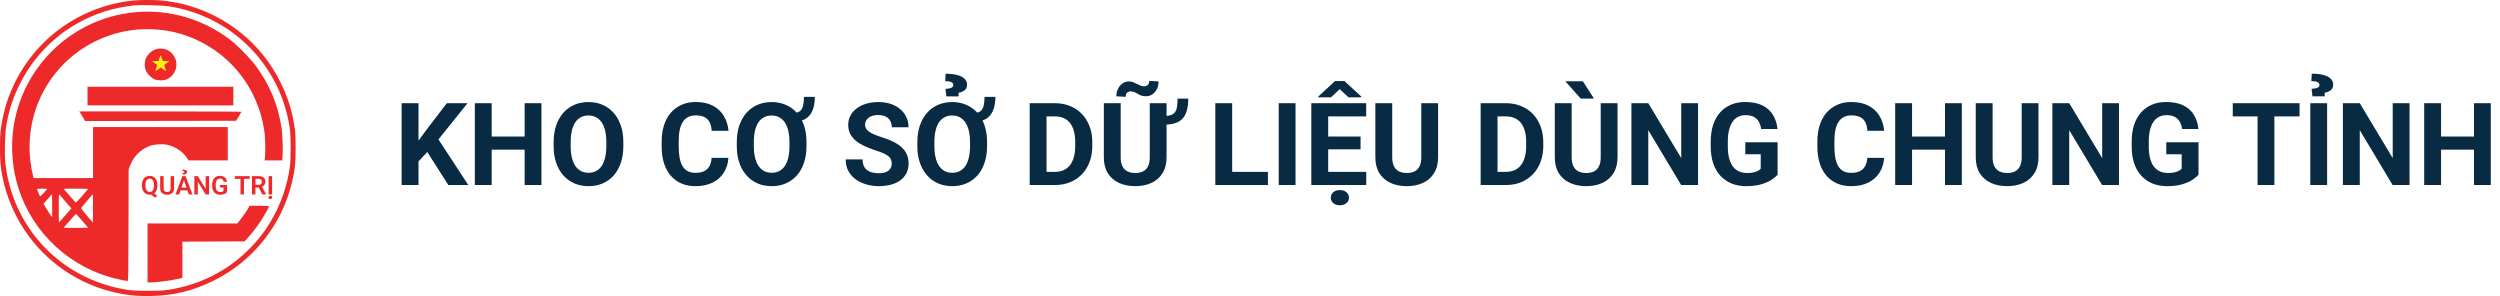 <svg width="304" height="36" viewBox="0 0 304 36" fill="none" xmlns="http://www.w3.org/2000/svg">
<circle cx="19.574" cy="7.854" r="1.411" fill="#FFF212"/>
<path fill-rule="evenodd" clip-rule="evenodd" d="M16.226 0.06C9.112 0.788 3.135 5.562 0.869 12.323C0.57 13.216 0.303 14.34 0.141 15.391C0.025 16.142 0.003 16.541 0 17.938C-0.003 19.67 0.034 20.102 0.311 21.541C0.798 24.075 1.95 26.648 3.56 28.798C6.319 32.484 10.411 34.986 14.938 35.757C16.147 35.963 17.132 36.027 18.489 35.99C21.235 35.914 23.445 35.365 25.952 34.138C30.706 31.809 34.227 27.423 35.483 22.263C35.854 20.741 35.947 19.899 35.949 18.03C35.951 16.714 35.927 16.18 35.841 15.606C35.522 13.469 35.042 11.917 34.114 10.022C31.803 5.304 27.512 1.838 22.348 0.518C21.631 0.335 20.478 0.139 19.61 0.053C18.866 -0.021 16.974 -0.017 16.226 0.06ZM20.448 0.75C26.196 1.631 31.013 5.124 33.578 10.269C34.374 11.866 34.931 13.637 35.227 15.514C35.383 16.501 35.387 19.4 35.233 20.407C34.945 22.306 34.405 24.038 33.59 25.683C32.692 27.496 31.694 28.89 30.281 30.307C27.608 32.987 24.242 34.671 20.383 35.257C19.405 35.406 16.545 35.406 15.567 35.257C11.869 34.695 8.523 33.068 5.909 30.559C2.908 27.681 1.042 23.818 0.634 19.64C0.545 18.729 0.598 16.374 0.727 15.526C1.021 13.592 1.535 11.963 2.398 10.237C4.516 6.002 8.163 2.868 12.667 1.414C13.827 1.04 14.808 0.838 16.41 0.643C16.929 0.579 19.84 0.657 20.448 0.75ZM16.625 1.469C14.393 1.651 12.309 2.252 10.338 3.279C4.574 6.286 1.109 12.383 1.503 18.827C1.576 20.023 1.688 20.765 1.966 21.893C3.34 27.464 7.631 31.961 13.177 33.64C13.821 33.835 15.291 34.167 15.511 34.167C15.601 34.167 15.611 33.578 15.627 27.372L15.643 20.576L15.804 20.162C16.258 18.995 17.095 18.161 18.236 17.738C18.744 17.549 19.707 17.484 20.291 17.598C21.247 17.784 22.245 18.439 22.734 19.201L22.927 19.502H25.314H27.7V17.477V15.453H19.509H11.318V18.551V21.65H7.7H4.082L4.022 21.42C3.989 21.293 3.905 20.896 3.837 20.536C3.378 18.123 3.559 15.572 4.357 13.24C5.802 9.016 9.151 5.691 13.373 4.289C14.927 3.773 16.314 3.548 17.927 3.55C19.527 3.552 20.946 3.775 22.393 4.252C27.726 6.011 31.482 10.613 32.186 16.25C32.27 16.919 32.289 18.628 32.218 19.149L32.171 19.502H33.243H34.316L34.361 18.965C34.422 18.241 34.353 16.294 34.241 15.575C33.789 12.669 32.777 10.25 31.034 7.917C30.379 7.039 28.83 5.476 27.962 4.818C24.681 2.327 20.658 1.139 16.625 1.469ZM19.046 5.961C18.49 6.118 17.986 6.558 17.741 7.1C17.562 7.496 17.564 8.195 17.744 8.594C17.928 9.001 18.378 9.46 18.759 9.629C19.187 9.817 19.874 9.823 20.283 9.641C21.284 9.196 21.733 7.998 21.267 7.016C21.071 6.602 20.7 6.232 20.305 6.057C19.959 5.905 19.396 5.861 19.046 5.961ZM19.684 7.074L19.79 7.409L20.194 7.427L20.598 7.445L20.299 7.655C20.134 7.771 19.99 7.873 19.978 7.882C19.965 7.891 20.012 8.066 20.081 8.27C20.15 8.475 20.191 8.642 20.173 8.642C20.154 8.642 20.004 8.543 19.839 8.422L19.54 8.202L19.24 8.422C19.075 8.543 18.925 8.642 18.907 8.642C18.888 8.642 18.929 8.475 18.998 8.27C19.067 8.066 19.114 7.891 19.102 7.882C19.089 7.873 18.945 7.771 18.78 7.655L18.482 7.445L18.887 7.427L19.292 7.409L19.39 7.074C19.443 6.89 19.508 6.74 19.533 6.74C19.558 6.74 19.626 6.89 19.684 7.074ZM10.643 11.679V12.814H19.509H28.375V11.679V10.544H19.509H10.643V11.679ZM9.736 13.688C9.784 13.764 9.943 14.027 10.087 14.272L10.35 14.717L19.529 14.701L28.709 14.686L29.032 14.164C29.209 13.877 29.355 13.622 29.356 13.597C29.357 13.571 24.922 13.55 19.502 13.55H9.647L9.736 13.688ZM5.696 23.015C5.567 23.231 4.909 23.917 4.87 23.876C4.816 23.82 4.507 23.063 4.507 22.989C4.507 22.961 4.784 22.938 5.124 22.938C5.601 22.938 5.731 22.956 5.696 23.015ZM10.704 22.972C10.704 23.039 9.269 24.659 9.224 24.642C9.172 24.624 7.759 23.005 7.759 22.964C7.759 22.95 8.421 22.938 9.231 22.938C10.041 22.938 10.704 22.953 10.704 22.972ZM6.345 25.009L6.343 26.405L6.199 26.229C6.12 26.133 5.884 25.769 5.674 25.421L5.292 24.788L5.798 24.2C6.076 23.878 6.314 23.613 6.326 23.613C6.338 23.613 6.346 24.241 6.345 25.009ZM8.027 24.582L8.682 25.335L7.937 26.192C7.527 26.664 7.181 27.049 7.169 27.049C7.156 27.049 7.145 26.27 7.145 25.318C7.145 23.63 7.148 23.589 7.259 23.707C7.321 23.774 7.667 24.167 8.027 24.582ZM11.304 26.193L11.287 27.054L10.561 26.219C10.112 25.703 9.848 25.35 9.869 25.296C9.888 25.247 10.214 24.848 10.595 24.409L11.287 23.61L11.304 24.471C11.313 24.944 11.313 25.719 11.304 26.193ZM30.239 25.224C30.083 25.527 29.559 26.294 29.19 26.758L28.861 27.172H23.403H17.944V30.762V34.351H18.15C18.974 34.351 20.677 34.138 21.641 33.914L22.178 33.789V31.588V29.386L25.959 29.368L29.741 29.35L30.077 28.982C30.962 28.014 31.835 26.787 32.418 25.695C32.591 25.371 32.732 25.088 32.732 25.066C32.732 25.043 32.194 25.025 31.537 25.025H30.342L30.239 25.224ZM9.997 26.85L10.724 27.694L9.978 27.711C9.567 27.72 8.895 27.72 8.485 27.711L7.739 27.694L8.47 26.852C8.872 26.39 9.216 26.01 9.235 26.009C9.254 26.007 9.597 26.386 9.997 26.85Z" fill="#EE2929"/>
<path d="M18.536 23.334L19.131 23.806L18.861 24.041L18.275 23.572L18.536 23.334ZM19.142 22.475V22.59C19.142 22.759 19.119 22.91 19.075 23.045C19.029 23.179 18.965 23.294 18.881 23.388C18.798 23.482 18.7 23.554 18.585 23.604C18.471 23.654 18.344 23.679 18.205 23.679C18.067 23.679 17.94 23.654 17.824 23.604C17.71 23.554 17.61 23.482 17.526 23.388C17.443 23.294 17.378 23.179 17.332 23.045C17.286 22.91 17.263 22.759 17.263 22.59V22.475C17.263 22.305 17.285 22.153 17.33 22.019C17.376 21.885 17.441 21.771 17.523 21.677C17.607 21.582 17.706 21.509 17.821 21.459C17.937 21.409 18.064 21.384 18.202 21.384C18.341 21.384 18.468 21.409 18.582 21.459C18.698 21.509 18.797 21.582 18.88 21.677C18.964 21.771 19.028 21.885 19.073 22.019C19.119 22.153 19.142 22.305 19.142 22.475ZM18.715 22.59V22.472C18.715 22.35 18.704 22.243 18.682 22.151C18.659 22.058 18.625 21.98 18.581 21.916C18.537 21.853 18.483 21.805 18.419 21.773C18.356 21.741 18.283 21.724 18.202 21.724C18.121 21.724 18.049 21.741 17.985 21.773C17.922 21.805 17.868 21.853 17.824 21.916C17.78 21.98 17.746 22.058 17.723 22.151C17.7 22.243 17.689 22.35 17.689 22.472V22.59C17.689 22.71 17.7 22.817 17.723 22.91C17.746 23.003 17.78 23.082 17.824 23.147C17.869 23.21 17.923 23.258 17.987 23.291C18.051 23.324 18.124 23.34 18.205 23.34C18.287 23.34 18.359 23.324 18.422 23.291C18.486 23.258 18.539 23.21 18.582 23.147C18.626 23.082 18.659 23.003 18.682 22.91C18.704 22.817 18.715 22.71 18.715 22.59ZM20.747 21.415H21.169V22.898C21.169 23.069 21.132 23.213 21.058 23.329C20.985 23.445 20.884 23.532 20.758 23.592C20.631 23.65 20.487 23.679 20.325 23.679C20.161 23.679 20.016 23.65 19.888 23.592C19.76 23.532 19.66 23.445 19.587 23.329C19.514 23.213 19.478 23.069 19.478 22.898V21.415H19.9V22.898C19.9 23.003 19.917 23.088 19.952 23.154C19.987 23.22 20.036 23.268 20.099 23.3C20.163 23.332 20.238 23.348 20.325 23.348C20.413 23.348 20.488 23.332 20.55 23.3C20.614 23.268 20.663 23.22 20.696 23.154C20.73 23.088 20.747 23.003 20.747 22.898V21.415ZM22.424 21.754L21.787 23.648H21.341L22.175 21.415H22.461L22.424 21.754ZM22.956 23.648L22.316 21.754L22.278 21.415H22.565L23.404 23.648H22.956ZM22.927 22.818V23.151H21.729V22.818H22.927ZM22.527 21.235H22.223L22.204 21.023C22.256 21.02 22.297 21.015 22.329 21.008C22.36 21 22.383 20.988 22.398 20.974C22.413 20.959 22.421 20.94 22.421 20.917C22.421 20.897 22.415 20.88 22.402 20.865C22.391 20.851 22.375 20.84 22.355 20.831C22.334 20.823 22.31 20.818 22.281 20.815C22.253 20.811 22.223 20.808 22.191 20.808L22.201 20.614C22.293 20.614 22.374 20.621 22.444 20.635C22.513 20.648 22.571 20.668 22.617 20.695C22.664 20.721 22.7 20.752 22.723 20.788C22.747 20.824 22.76 20.865 22.76 20.91C22.76 20.981 22.735 21.035 22.686 21.069C22.638 21.104 22.585 21.126 22.527 21.134V21.235ZM25.429 21.415V23.648H25.006L24.056 22.099V23.648H23.634V21.415H24.056L25.009 22.966V21.415H25.429ZM27.602 22.493V23.363C27.569 23.405 27.517 23.451 27.447 23.5C27.377 23.549 27.286 23.591 27.174 23.627C27.061 23.662 26.923 23.679 26.76 23.679C26.617 23.679 26.488 23.655 26.37 23.608C26.252 23.56 26.151 23.49 26.066 23.398C25.981 23.306 25.916 23.194 25.87 23.061C25.824 22.928 25.801 22.776 25.801 22.605V22.458C25.801 22.287 25.822 22.135 25.865 22.002C25.909 21.869 25.971 21.757 26.052 21.665C26.134 21.573 26.232 21.503 26.345 21.454C26.46 21.406 26.588 21.382 26.729 21.382C26.918 21.382 27.074 21.413 27.195 21.476C27.318 21.538 27.412 21.624 27.478 21.734C27.543 21.842 27.584 21.967 27.6 22.108H27.189C27.178 22.03 27.155 21.962 27.122 21.904C27.088 21.845 27.04 21.799 26.977 21.766C26.916 21.732 26.836 21.715 26.738 21.715C26.655 21.715 26.582 21.732 26.519 21.764C26.455 21.797 26.402 21.845 26.359 21.907C26.316 21.969 26.284 22.047 26.261 22.139C26.239 22.231 26.229 22.336 26.229 22.455V22.605C26.229 22.725 26.241 22.831 26.266 22.924C26.29 23.016 26.325 23.094 26.371 23.157C26.419 23.22 26.476 23.267 26.545 23.3C26.614 23.332 26.693 23.348 26.781 23.348C26.861 23.348 26.927 23.341 26.979 23.328C27.032 23.313 27.075 23.297 27.106 23.277C27.138 23.258 27.163 23.239 27.18 23.22V22.802H26.737V22.493H27.602ZM29.666 21.415V23.648H29.245V21.415H29.666ZM30.359 21.415V21.747H28.559V21.415H30.359ZM30.64 21.415H31.451C31.621 21.415 31.767 21.44 31.889 21.491C32.01 21.542 32.104 21.618 32.169 21.718C32.235 21.819 32.268 21.942 32.268 22.088C32.268 22.204 32.247 22.304 32.206 22.389C32.165 22.474 32.108 22.545 32.033 22.602C31.959 22.659 31.872 22.704 31.772 22.737L31.64 22.805H30.924L30.921 22.472H31.456C31.543 22.472 31.615 22.456 31.672 22.426C31.73 22.395 31.773 22.352 31.801 22.298C31.831 22.244 31.846 22.182 31.846 22.113C31.846 22.038 31.831 21.974 31.803 21.919C31.774 21.864 31.731 21.822 31.672 21.792C31.614 21.762 31.54 21.747 31.451 21.747H31.062V23.648H30.64V21.415ZM31.901 23.648L31.384 22.648L31.83 22.646L32.353 23.627V23.648H31.901ZM33.087 21.415V23.648H32.665V21.415H33.087ZM32.644 24.007C32.644 23.951 32.664 23.904 32.705 23.866C32.747 23.828 32.803 23.809 32.874 23.809C32.944 23.809 33 23.828 33.041 23.866C33.083 23.904 33.104 23.951 33.104 24.007C33.104 24.063 33.083 24.109 33.041 24.145C33 24.183 32.944 24.202 32.874 24.202C32.803 24.202 32.747 24.183 32.705 24.145C32.664 24.109 32.644 24.063 32.644 24.007Z" fill="#EE2929"/>
<path d="M50.889 12.547V22.5H48.838V12.547H50.889ZM56.85 12.547L52.905 17.462L50.629 19.909L50.26 17.968L51.798 15.862L54.334 12.547H56.85ZM54.519 22.5L51.586 17.899L53.103 16.628L56.945 22.5H54.519ZM64.376 16.601V18.2H59.181V16.601H64.376ZM59.789 12.547V22.5H57.738V12.547H59.789ZM65.839 12.547V22.5H63.795V12.547H65.839ZM75.799 17.291V17.763C75.799 18.519 75.696 19.198 75.491 19.8C75.286 20.401 74.997 20.914 74.623 21.338C74.249 21.757 73.803 22.078 73.283 22.302C72.768 22.525 72.196 22.637 71.567 22.637C70.943 22.637 70.371 22.525 69.852 22.302C69.337 22.078 68.89 21.757 68.512 21.338C68.133 20.914 67.84 20.401 67.63 19.8C67.425 19.198 67.322 18.519 67.322 17.763V17.291C67.322 16.53 67.425 15.851 67.63 15.254C67.835 14.652 68.124 14.14 68.498 13.716C68.876 13.292 69.323 12.968 69.838 12.745C70.357 12.522 70.929 12.41 71.554 12.41C72.183 12.41 72.755 12.522 73.269 12.745C73.789 12.968 74.236 13.292 74.609 13.716C74.988 14.14 75.279 14.652 75.484 15.254C75.694 15.851 75.799 16.53 75.799 17.291ZM73.728 17.763V17.277C73.728 16.749 73.68 16.284 73.584 15.883C73.488 15.482 73.347 15.145 73.16 14.871C72.973 14.598 72.745 14.393 72.477 14.256C72.208 14.115 71.9 14.044 71.554 14.044C71.207 14.044 70.9 14.115 70.631 14.256C70.367 14.393 70.141 14.598 69.954 14.871C69.772 15.145 69.633 15.482 69.537 15.883C69.441 16.284 69.394 16.749 69.394 17.277V17.763C69.394 18.287 69.441 18.752 69.537 19.157C69.633 19.558 69.774 19.898 69.961 20.176C70.148 20.449 70.376 20.657 70.644 20.798C70.913 20.939 71.221 21.01 71.567 21.01C71.914 21.01 72.221 20.939 72.49 20.798C72.759 20.657 72.985 20.449 73.167 20.176C73.349 19.898 73.488 19.558 73.584 19.157C73.68 18.752 73.728 18.287 73.728 17.763ZM86.531 19.198H88.575C88.534 19.868 88.35 20.463 88.022 20.982C87.698 21.502 87.245 21.908 86.661 22.199C86.082 22.491 85.385 22.637 84.569 22.637C83.931 22.637 83.359 22.527 82.853 22.309C82.348 22.085 81.915 21.766 81.555 21.352C81.199 20.937 80.928 20.436 80.741 19.848C80.554 19.26 80.461 18.601 80.461 17.872V17.182C80.461 16.453 80.557 15.794 80.748 15.206C80.944 14.614 81.222 14.11 81.582 13.695C81.947 13.281 82.382 12.962 82.888 12.738C83.394 12.515 83.959 12.403 84.583 12.403C85.412 12.403 86.112 12.554 86.682 12.854C87.256 13.155 87.7 13.57 88.015 14.099C88.334 14.627 88.525 15.229 88.589 15.903H86.538C86.515 15.502 86.436 15.163 86.299 14.885C86.162 14.602 85.955 14.39 85.677 14.249C85.403 14.103 85.039 14.03 84.583 14.03C84.241 14.03 83.943 14.094 83.688 14.222C83.432 14.349 83.218 14.543 83.045 14.803C82.872 15.062 82.742 15.391 82.655 15.787C82.573 16.179 82.532 16.639 82.532 17.168V17.872C82.532 18.387 82.571 18.84 82.648 19.232C82.726 19.62 82.844 19.948 83.004 20.217C83.168 20.481 83.378 20.682 83.633 20.818C83.893 20.951 84.205 21.017 84.569 21.017C84.998 21.017 85.351 20.948 85.629 20.811C85.907 20.675 86.119 20.472 86.265 20.203C86.415 19.934 86.504 19.599 86.531 19.198ZM97.763 11.781H99.082C99.082 12.419 98.991 12.962 98.809 13.408C98.631 13.855 98.355 14.197 97.981 14.434C97.608 14.671 97.127 14.789 96.539 14.789V13.729C96.863 13.729 97.113 13.652 97.291 13.497C97.469 13.342 97.592 13.119 97.66 12.827C97.728 12.536 97.763 12.187 97.763 11.781ZM98.07 17.291V17.763C98.07 18.519 97.968 19.198 97.763 19.8C97.562 20.401 97.273 20.914 96.894 21.338C96.521 21.757 96.074 22.078 95.555 22.302C95.04 22.525 94.47 22.637 93.846 22.637C93.349 22.637 92.882 22.566 92.444 22.425C92.011 22.279 91.62 22.069 91.269 21.796C90.922 21.518 90.624 21.181 90.373 20.784C90.122 20.388 89.929 19.936 89.792 19.431C89.66 18.925 89.594 18.369 89.594 17.763V17.291C89.594 16.53 89.696 15.851 89.901 15.254C90.111 14.652 90.403 14.14 90.776 13.716C91.155 13.292 91.601 12.968 92.116 12.745C92.636 12.522 93.208 12.41 93.832 12.41C94.329 12.41 94.794 12.483 95.227 12.629C95.664 12.77 96.056 12.98 96.402 13.258C96.753 13.531 97.052 13.866 97.298 14.263C97.549 14.659 97.74 15.11 97.872 15.616C98.004 16.122 98.07 16.68 98.07 17.291ZM95.999 17.763V17.277C95.999 16.858 95.967 16.477 95.903 16.136C95.844 15.794 95.753 15.493 95.63 15.233C95.511 14.974 95.363 14.757 95.186 14.584C95.012 14.406 94.812 14.272 94.584 14.181C94.361 14.089 94.11 14.044 93.832 14.044C93.486 14.044 93.178 14.115 92.909 14.256C92.64 14.393 92.412 14.598 92.226 14.871C92.043 15.145 91.904 15.482 91.809 15.883C91.713 16.284 91.665 16.749 91.665 17.277V17.763C91.665 18.182 91.695 18.562 91.754 18.904C91.818 19.246 91.909 19.549 92.027 19.814C92.15 20.073 92.299 20.292 92.472 20.47C92.649 20.648 92.852 20.782 93.08 20.873C93.312 20.964 93.568 21.01 93.846 21.01C94.192 21.01 94.497 20.939 94.762 20.798C95.031 20.657 95.256 20.449 95.439 20.176C95.625 19.898 95.764 19.558 95.856 19.157C95.951 18.752 95.999 18.287 95.999 17.763ZM108.434 19.895C108.434 19.718 108.406 19.558 108.352 19.417C108.301 19.271 108.206 19.139 108.064 19.02C107.923 18.898 107.725 18.777 107.47 18.658C107.215 18.54 106.884 18.417 106.479 18.289C106.027 18.143 105.599 17.979 105.193 17.797C104.792 17.615 104.437 17.403 104.127 17.161C103.822 16.915 103.58 16.63 103.402 16.307C103.229 15.983 103.143 15.607 103.143 15.179C103.143 14.764 103.234 14.388 103.416 14.051C103.598 13.709 103.854 13.417 104.182 13.176C104.51 12.93 104.897 12.741 105.344 12.608C105.795 12.476 106.289 12.41 106.827 12.41C107.561 12.41 108.201 12.542 108.748 12.807C109.295 13.071 109.719 13.433 110.02 13.894C110.325 14.354 110.478 14.88 110.478 15.473H108.44C108.44 15.181 108.379 14.926 108.256 14.707C108.137 14.484 107.955 14.308 107.709 14.181C107.467 14.053 107.162 13.989 106.793 13.989C106.438 13.989 106.141 14.044 105.904 14.153C105.667 14.258 105.49 14.402 105.371 14.584C105.253 14.762 105.193 14.962 105.193 15.185C105.193 15.354 105.234 15.507 105.316 15.644C105.403 15.78 105.531 15.908 105.699 16.026C105.868 16.145 106.075 16.256 106.321 16.361C106.567 16.466 106.852 16.569 107.176 16.669C107.718 16.833 108.194 17.018 108.604 17.223C109.019 17.428 109.366 17.658 109.644 17.913C109.922 18.168 110.131 18.458 110.272 18.781C110.414 19.105 110.484 19.472 110.484 19.882C110.484 20.315 110.4 20.702 110.231 21.044C110.063 21.386 109.819 21.675 109.5 21.912C109.181 22.149 108.8 22.329 108.358 22.452C107.916 22.575 107.422 22.637 106.875 22.637C106.383 22.637 105.897 22.573 105.419 22.445C104.94 22.313 104.505 22.115 104.113 21.851C103.726 21.586 103.416 21.249 103.184 20.839C102.951 20.429 102.835 19.943 102.835 19.383H104.893C104.893 19.693 104.94 19.955 105.036 20.169C105.132 20.383 105.266 20.556 105.439 20.689C105.617 20.821 105.827 20.916 106.068 20.976C106.314 21.035 106.583 21.064 106.875 21.064C107.23 21.064 107.522 21.014 107.75 20.914C107.982 20.814 108.153 20.675 108.263 20.497C108.377 20.319 108.434 20.119 108.434 19.895ZM119.72 11.781H121.039C121.039 12.419 120.948 12.962 120.766 13.408C120.588 13.855 120.312 14.197 119.938 14.434C119.565 14.671 119.084 14.789 118.496 14.789V13.729C118.82 13.729 119.07 13.652 119.248 13.497C119.426 13.342 119.549 13.119 119.617 12.827C119.686 12.536 119.72 12.187 119.72 11.781ZM120.027 17.291V17.763C120.027 18.519 119.925 19.198 119.72 19.8C119.519 20.401 119.23 20.914 118.852 21.338C118.478 21.757 118.031 22.078 117.512 22.302C116.997 22.525 116.427 22.637 115.803 22.637C115.306 22.637 114.839 22.566 114.401 22.425C113.968 22.279 113.576 22.069 113.226 21.796C112.879 21.518 112.581 21.181 112.33 20.784C112.079 20.388 111.886 19.936 111.749 19.431C111.617 18.925 111.551 18.369 111.551 17.763V17.291C111.551 16.53 111.653 15.851 111.858 15.254C112.068 14.652 112.36 14.14 112.733 13.716C113.112 13.292 113.558 12.968 114.073 12.745C114.593 12.522 115.165 12.41 115.789 12.41C116.286 12.41 116.751 12.483 117.184 12.629C117.621 12.77 118.013 12.98 118.359 13.258C118.71 13.531 119.009 13.866 119.255 14.263C119.506 14.659 119.697 15.11 119.829 15.616C119.961 16.122 120.027 16.68 120.027 17.291ZM117.956 17.763V17.277C117.956 16.858 117.924 16.477 117.86 16.136C117.801 15.794 117.71 15.493 117.587 15.233C117.468 14.974 117.32 14.757 117.143 14.584C116.969 14.406 116.769 14.272 116.541 14.181C116.318 14.089 116.067 14.044 115.789 14.044C115.443 14.044 115.135 14.115 114.866 14.256C114.597 14.393 114.369 14.598 114.183 14.871C114 15.145 113.861 15.482 113.766 15.883C113.67 16.284 113.622 16.749 113.622 17.277V17.763C113.622 18.182 113.652 18.562 113.711 18.904C113.775 19.246 113.866 19.549 113.984 19.814C114.107 20.073 114.256 20.292 114.429 20.47C114.606 20.648 114.809 20.782 115.037 20.873C115.27 20.964 115.525 21.01 115.803 21.01C116.149 21.01 116.454 20.939 116.719 20.798C116.988 20.657 117.213 20.449 117.396 20.176C117.582 19.898 117.721 19.558 117.812 19.157C117.908 18.752 117.956 18.287 117.956 17.763ZM116.562 11.72H115.078L114.969 10.804C115.197 10.79 115.379 10.767 115.516 10.735C115.657 10.699 115.759 10.649 115.823 10.585C115.892 10.521 115.926 10.441 115.926 10.346C115.926 10.25 115.901 10.172 115.851 10.113C115.805 10.05 115.737 10.002 115.646 9.97C115.554 9.933 115.45 9.908 115.331 9.895C115.213 9.876 115.083 9.867 114.941 9.867L114.989 8.965C115.413 8.965 115.787 8.994 116.11 9.054C116.438 9.113 116.712 9.202 116.931 9.32C117.149 9.434 117.313 9.573 117.423 9.737C117.537 9.901 117.594 10.086 117.594 10.291C117.594 10.605 117.487 10.84 117.272 10.995C117.058 11.146 116.821 11.239 116.562 11.275V11.72ZM128.265 22.5H126.098L126.111 20.9H128.265C128.802 20.9 129.256 20.78 129.625 20.538C129.994 20.292 130.272 19.934 130.459 19.465C130.65 18.995 130.746 18.428 130.746 17.763V17.277C130.746 16.767 130.691 16.318 130.582 15.931C130.477 15.543 130.32 15.217 130.11 14.953C129.901 14.689 129.643 14.491 129.338 14.358C129.033 14.222 128.682 14.153 128.285 14.153H126.057V12.547H128.285C128.951 12.547 129.559 12.661 130.11 12.889C130.666 13.112 131.147 13.433 131.553 13.852C131.958 14.272 132.271 14.773 132.489 15.356C132.713 15.935 132.824 16.58 132.824 17.291V17.763C132.824 18.469 132.713 19.114 132.489 19.697C132.271 20.281 131.958 20.782 131.553 21.201C131.152 21.616 130.671 21.937 130.11 22.165C129.554 22.388 128.939 22.5 128.265 22.5ZM127.26 12.547V22.5H125.209V12.547H127.26ZM143.194 11.993H144.493C144.493 12.663 144.407 13.235 144.233 13.709C144.06 14.178 143.762 14.538 143.338 14.789C142.919 15.035 142.338 15.158 141.595 15.158V14.099C142.078 14.099 142.433 14.017 142.661 13.852C142.889 13.684 143.035 13.442 143.099 13.128C143.162 12.813 143.194 12.435 143.194 11.993ZM139.811 12.547H141.854V19.123C141.854 19.889 141.69 20.534 141.362 21.058C141.039 21.582 140.59 21.976 140.016 22.24C139.446 22.505 138.79 22.637 138.047 22.637C137.304 22.637 136.643 22.505 136.064 22.24C135.49 21.976 135.039 21.582 134.711 21.058C134.387 20.534 134.226 19.889 134.226 19.123V12.547H136.276V19.123C136.276 19.57 136.347 19.934 136.488 20.217C136.63 20.499 136.832 20.707 137.097 20.839C137.366 20.971 137.682 21.037 138.047 21.037C138.421 21.037 138.737 20.971 138.997 20.839C139.261 20.707 139.462 20.499 139.599 20.217C139.74 19.934 139.811 19.57 139.811 19.123V12.547ZM139.749 9.833L140.884 9.908C140.884 10.241 140.818 10.544 140.686 10.817C140.553 11.086 140.371 11.303 140.139 11.467C139.906 11.626 139.64 11.706 139.339 11.706C139.12 11.706 138.931 11.676 138.771 11.617C138.617 11.558 138.473 11.49 138.341 11.412C138.209 11.33 138.072 11.259 137.931 11.2C137.794 11.141 137.637 11.111 137.459 11.111C137.299 11.111 137.163 11.168 137.049 11.282C136.939 11.396 136.885 11.56 136.885 11.774L135.743 11.713C135.743 11.385 135.809 11.084 135.941 10.81C136.074 10.537 136.256 10.318 136.488 10.154C136.721 9.986 136.985 9.901 137.281 9.901C137.468 9.901 137.639 9.933 137.794 9.997C137.949 10.056 138.097 10.125 138.238 10.202C138.384 10.28 138.532 10.348 138.683 10.407C138.833 10.466 138.993 10.496 139.161 10.496C139.321 10.496 139.457 10.439 139.571 10.325C139.69 10.207 139.749 10.043 139.749 9.833ZM154.18 20.9V22.5H149.169V20.9H154.18ZM149.832 12.547V22.5H147.781V12.547H149.832ZM157.536 12.547V22.5H155.492V12.547H157.536ZM166.136 20.9V22.5H160.838V20.9H166.136ZM161.508 12.547V22.5H159.457V12.547H161.508ZM165.445 16.601V18.159H160.838V16.601H165.445ZM166.129 12.547V14.153H160.838V12.547H166.129ZM163.483 9.854L165.548 11.754V11.836H163.982L162.909 10.838L161.85 11.836H160.312V11.733L162.342 9.854H163.483ZM161.822 24.038C161.822 23.774 161.923 23.553 162.123 23.375C162.324 23.202 162.592 23.115 162.93 23.115C163.262 23.115 163.529 23.202 163.729 23.375C163.935 23.553 164.037 23.774 164.037 24.038C164.037 24.298 163.935 24.517 163.729 24.694C163.529 24.872 163.262 24.961 162.93 24.961C162.592 24.961 162.324 24.872 162.123 24.694C161.923 24.517 161.822 24.298 161.822 24.038ZM172.828 12.547H174.872V19.123C174.872 19.889 174.708 20.534 174.38 21.058C174.056 21.582 173.607 21.976 173.033 22.24C172.464 22.505 171.807 22.637 171.064 22.637C170.322 22.637 169.661 22.505 169.082 22.24C168.508 21.976 168.057 21.582 167.729 21.058C167.405 20.534 167.243 19.889 167.243 19.123V12.547H169.294V19.123C169.294 19.57 169.365 19.934 169.506 20.217C169.647 20.499 169.85 20.707 170.114 20.839C170.383 20.971 170.7 21.037 171.064 21.037C171.438 21.037 171.755 20.971 172.015 20.839C172.279 20.707 172.479 20.499 172.616 20.217C172.757 19.934 172.828 19.57 172.828 19.123V12.547ZM183.103 22.5H180.936L180.949 20.9H183.103C183.64 20.9 184.094 20.78 184.463 20.538C184.832 20.292 185.11 19.934 185.297 19.465C185.488 18.995 185.584 18.428 185.584 17.763V17.277C185.584 16.767 185.529 16.318 185.42 15.931C185.315 15.543 185.158 15.217 184.948 14.953C184.739 14.689 184.481 14.491 184.176 14.358C183.87 14.222 183.52 14.153 183.123 14.153H180.895V12.547H183.123C183.788 12.547 184.397 12.661 184.948 12.889C185.504 13.112 185.985 13.433 186.391 13.852C186.796 14.272 187.108 14.773 187.327 15.356C187.55 15.935 187.662 16.58 187.662 17.291V17.763C187.662 18.469 187.55 19.114 187.327 19.697C187.108 20.281 186.796 20.782 186.391 21.201C185.99 21.616 185.509 21.937 184.948 22.165C184.392 22.388 183.777 22.5 183.103 22.5ZM182.098 12.547V22.5H180.047V12.547H182.098ZM194.648 12.547H196.692V19.123C196.692 19.889 196.528 20.534 196.2 21.058C195.877 21.582 195.428 21.976 194.854 22.24C194.284 22.505 193.628 22.637 192.885 22.637C192.142 22.637 191.481 22.505 190.902 22.24C190.328 21.976 189.877 21.582 189.549 21.058C189.225 20.534 189.063 19.889 189.063 19.123V12.547H191.114V19.123C191.114 19.57 191.185 19.934 191.326 20.217C191.467 20.499 191.67 20.707 191.935 20.839C192.203 20.971 192.52 21.037 192.885 21.037C193.258 21.037 193.575 20.971 193.835 20.839C194.099 20.707 194.3 20.499 194.437 20.217C194.578 19.934 194.648 19.57 194.648 19.123V12.547ZM192.481 9.881L193.828 11.986H192.215L190.342 9.881H192.481ZM206.481 12.547V22.5H204.431L200.432 15.828V22.5H198.381V12.547H200.432L204.438 19.226V12.547H206.481ZM216.154 17.298V21.242C215.999 21.429 215.76 21.632 215.437 21.851C215.113 22.065 214.696 22.249 214.186 22.404C213.675 22.559 213.058 22.637 212.333 22.637C211.69 22.637 211.105 22.532 210.576 22.322C210.048 22.108 209.592 21.796 209.209 21.386C208.831 20.976 208.539 20.474 208.334 19.882C208.129 19.285 208.026 18.604 208.026 17.838V17.216C208.026 16.45 208.124 15.769 208.32 15.172C208.521 14.575 208.806 14.071 209.175 13.661C209.544 13.251 209.984 12.939 210.494 12.725C211.005 12.51 211.572 12.403 212.196 12.403C213.062 12.403 213.773 12.545 214.329 12.827C214.885 13.105 215.309 13.492 215.601 13.989C215.897 14.481 216.079 15.046 216.147 15.685H214.158C214.108 15.347 214.012 15.053 213.871 14.803C213.73 14.552 213.527 14.356 213.263 14.215C213.003 14.074 212.666 14.003 212.251 14.003C211.909 14.003 211.604 14.074 211.335 14.215C211.071 14.352 210.847 14.554 210.665 14.823C210.483 15.092 210.344 15.425 210.248 15.821C210.152 16.218 210.104 16.678 210.104 17.202V17.838C210.104 18.357 210.155 18.818 210.255 19.219C210.355 19.615 210.503 19.95 210.699 20.224C210.9 20.492 211.146 20.695 211.438 20.832C211.729 20.969 212.069 21.037 212.456 21.037C212.78 21.037 213.049 21.01 213.263 20.955C213.481 20.9 213.657 20.834 213.789 20.757C213.926 20.675 214.031 20.597 214.104 20.524V18.761H212.23V17.298H216.154ZM227.064 19.198H229.108C229.067 19.868 228.883 20.463 228.555 20.982C228.231 21.502 227.778 21.908 227.194 22.199C226.616 22.491 225.918 22.637 225.103 22.637C224.465 22.637 223.893 22.527 223.387 22.309C222.881 22.085 222.448 21.766 222.088 21.352C221.732 20.937 221.461 20.436 221.274 19.848C221.088 19.26 220.994 18.601 220.994 17.872V17.182C220.994 16.453 221.09 15.794 221.281 15.206C221.477 14.614 221.755 14.11 222.115 13.695C222.48 13.281 222.915 12.962 223.421 12.738C223.927 12.515 224.492 12.403 225.116 12.403C225.946 12.403 226.645 12.554 227.215 12.854C227.789 13.155 228.233 13.57 228.548 14.099C228.867 14.627 229.058 15.229 229.122 15.903H227.071C227.049 15.502 226.969 15.163 226.832 14.885C226.695 14.602 226.488 14.39 226.21 14.249C225.937 14.103 225.572 14.03 225.116 14.03C224.774 14.03 224.476 14.094 224.221 14.222C223.965 14.349 223.751 14.543 223.578 14.803C223.405 15.062 223.275 15.391 223.188 15.787C223.106 16.179 223.065 16.639 223.065 17.168V17.872C223.065 18.387 223.104 18.84 223.182 19.232C223.259 19.62 223.378 19.948 223.537 20.217C223.701 20.481 223.911 20.682 224.166 20.818C224.426 20.951 224.738 21.017 225.103 21.017C225.531 21.017 225.884 20.948 226.162 20.811C226.44 20.675 226.652 20.472 226.798 20.203C226.948 19.934 227.037 19.599 227.064 19.198ZM237.093 16.601V18.2H231.897V16.601H237.093ZM232.506 12.547V22.5H230.455V12.547H232.506ZM238.556 12.547V22.5H236.512V12.547H238.556ZM245.836 12.547H247.88V19.123C247.88 19.889 247.716 20.534 247.388 21.058C247.064 21.582 246.615 21.976 246.041 22.24C245.471 22.505 244.815 22.637 244.072 22.637C243.329 22.637 242.669 22.505 242.09 22.24C241.516 21.976 241.064 21.582 240.736 21.058C240.413 20.534 240.251 19.889 240.251 19.123V12.547H242.302V19.123C242.302 19.57 242.372 19.934 242.514 20.217C242.655 20.499 242.858 20.707 243.122 20.839C243.391 20.971 243.708 21.037 244.072 21.037C244.446 21.037 244.763 20.971 245.022 20.839C245.287 20.707 245.487 20.499 245.624 20.217C245.765 19.934 245.836 19.57 245.836 19.123V12.547ZM257.669 12.547V22.5H255.618L251.619 15.828V22.5H249.568V12.547H251.619L255.625 19.226V12.547H257.669ZM267.342 17.298V21.242C267.187 21.429 266.948 21.632 266.624 21.851C266.3 22.065 265.883 22.249 265.373 22.404C264.863 22.559 264.245 22.637 263.521 22.637C262.878 22.637 262.292 22.532 261.764 22.322C261.235 22.108 260.779 21.796 260.396 21.386C260.018 20.976 259.727 20.474 259.521 19.882C259.316 19.285 259.214 18.604 259.214 17.838V17.216C259.214 16.45 259.312 15.769 259.508 15.172C259.708 14.575 259.993 14.071 260.362 13.661C260.731 13.251 261.171 12.939 261.682 12.725C262.192 12.51 262.759 12.403 263.384 12.403C264.25 12.403 264.961 12.545 265.517 12.827C266.073 13.105 266.496 13.492 266.788 13.989C267.084 14.481 267.267 15.046 267.335 15.685H265.346C265.296 15.347 265.2 15.053 265.059 14.803C264.917 14.552 264.715 14.356 264.45 14.215C264.19 14.074 263.853 14.003 263.438 14.003C263.097 14.003 262.791 14.074 262.522 14.215C262.258 14.352 262.035 14.554 261.853 14.823C261.67 15.092 261.531 15.425 261.436 15.821C261.34 16.218 261.292 16.678 261.292 17.202V17.838C261.292 18.357 261.342 18.818 261.442 19.219C261.543 19.615 261.691 19.95 261.887 20.224C262.087 20.492 262.333 20.695 262.625 20.832C262.917 20.969 263.256 21.037 263.644 21.037C263.967 21.037 264.236 21.01 264.45 20.955C264.669 20.9 264.844 20.834 264.977 20.757C265.113 20.675 265.218 20.597 265.291 20.524V18.761H263.418V17.298H267.342ZM276.563 12.547V22.5H274.52V12.547H276.563ZM279.626 12.547V14.153H271.505V12.547H279.626ZM282.976 12.547V22.5H280.932V12.547H282.976ZM282.682 11.713H281.198L281.089 10.797C281.317 10.783 281.499 10.76 281.636 10.729C281.777 10.692 281.88 10.642 281.943 10.578C282.012 10.514 282.046 10.435 282.046 10.339C282.046 10.243 282.021 10.166 281.971 10.106C281.925 10.043 281.857 9.995 281.766 9.963C281.674 9.926 281.57 9.901 281.451 9.888C281.333 9.869 281.203 9.86 281.062 9.86L281.109 8.958C281.533 8.958 281.907 8.988 282.23 9.047C282.559 9.106 282.832 9.195 283.051 9.313C283.27 9.427 283.434 9.566 283.543 9.73C283.657 9.895 283.714 10.079 283.714 10.284C283.714 10.599 283.607 10.833 283.393 10.988C283.178 11.139 282.941 11.232 282.682 11.269V11.713ZM292.997 12.547V22.5H290.946L286.947 15.828V22.5H284.896V12.547H286.947L290.953 19.226V12.547H292.997ZM301.419 16.601V18.2H296.224V16.601H301.419ZM296.832 12.547V22.5H294.781V12.547H296.832ZM302.882 12.547V22.5H300.838V12.547H302.882Z" fill="#082A43"/>
</svg>
